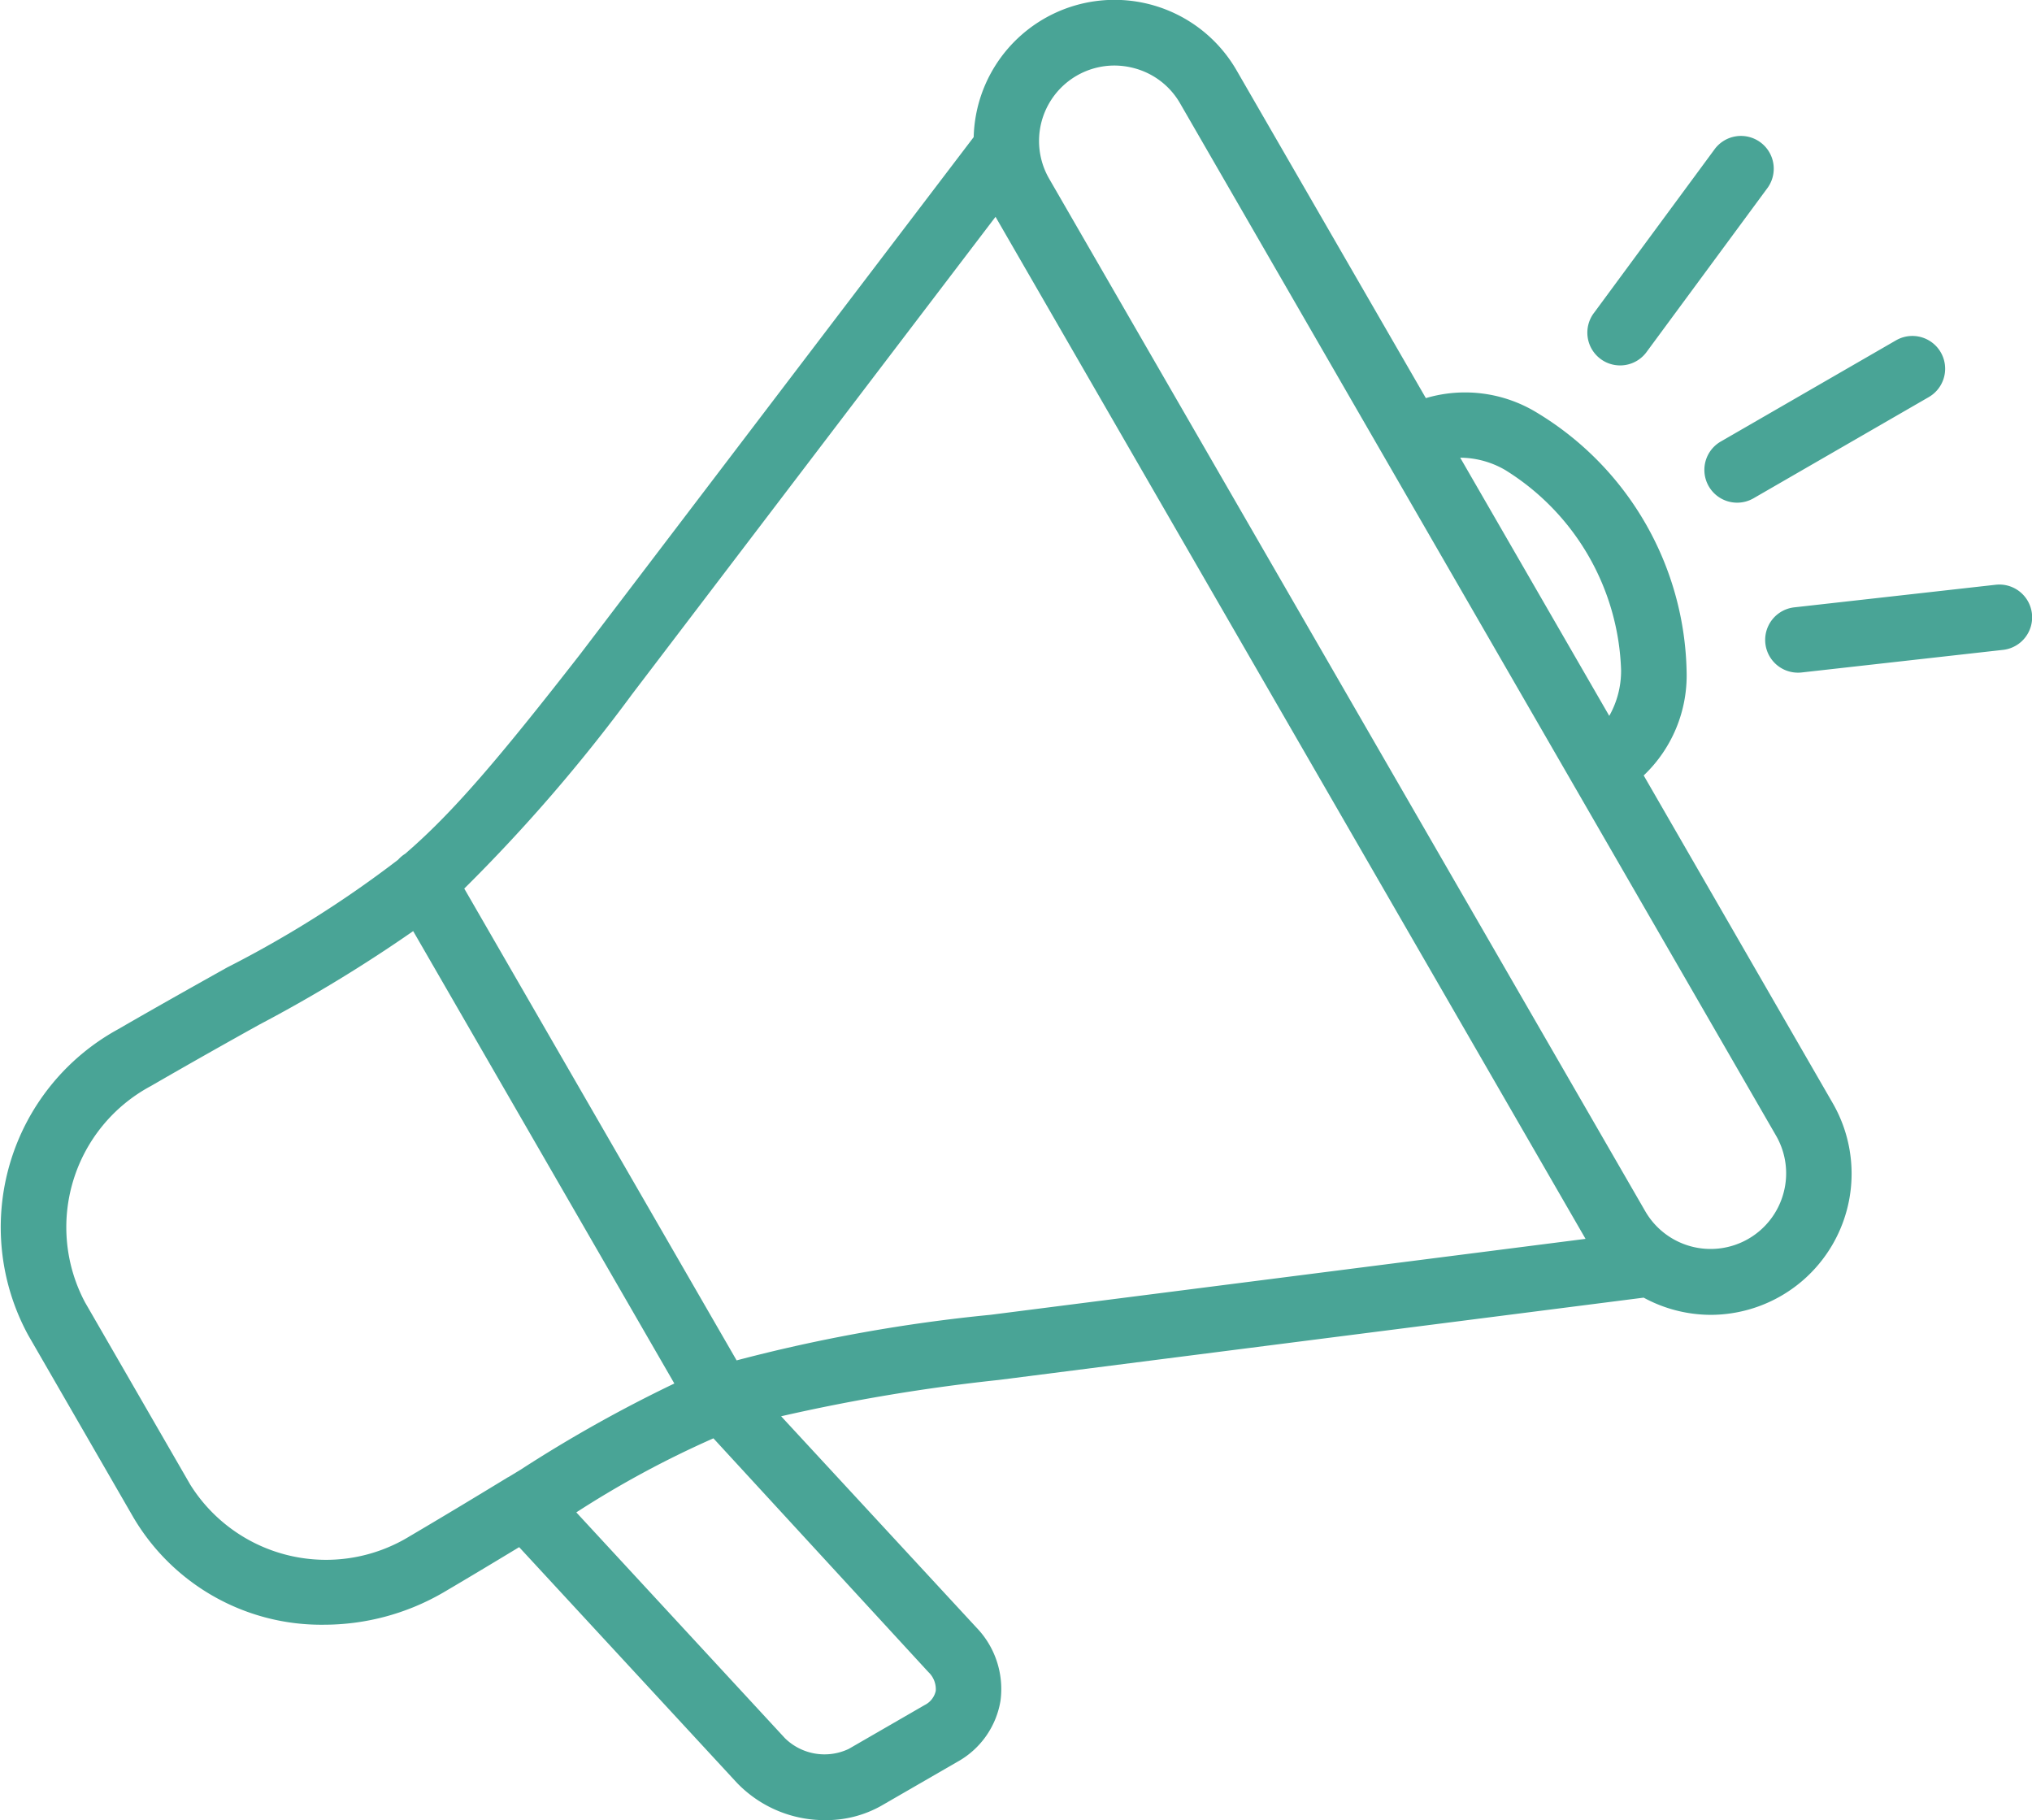 <svg xmlns="http://www.w3.org/2000/svg" width="82.696" height="74.067" viewBox="0 0 82.696 74.067">
  <g id="noun-marketing-4929997" transform="translate(-14.338)">
    <path id="Tracé_1716" data-name="Tracé 1716" d="M178.978,98.466a5.608,5.608,0,0,0,1.747-4.217,12.589,12.589,0,0,0-6.087-10.543,5.608,5.608,0,0,0-4.525-.595l-7.7-13.333A5.735,5.735,0,0,0,151.9,71.165a5.784,5.784,0,0,0-.189,1.324L135.7,93.527c-3.285,4.217-5.178,6.452-7.126,8.126a1.348,1.348,0,0,0-.288.243,44.887,44.887,0,0,1-6.958,4.384c-1.268.71-2.727,1.526-4.446,2.519a9.186,9.186,0,0,0-3.649,12.444l4.281,7.416a8.877,8.877,0,0,0,7.762,4.367,9.685,9.685,0,0,0,4.849-1.31c1.152-.678,2.164-1.288,3.088-1.847l8.857,9.585a4.949,4.949,0,0,0,3.607,1.524,4.557,4.557,0,0,0,2.278-.587l3.094-1.787a3.488,3.488,0,0,0,1.753-2.483,3.6,3.6,0,0,0-.978-2.978l-7.95-8.6a75.827,75.827,0,0,1,8.861-1.478l26.242-3.349a5.742,5.742,0,0,0,2.743.7,5.745,5.745,0,0,0,4.954-8.61Zm-5.61-12.413a9.955,9.955,0,0,1,4.69,8.124,3.717,3.717,0,0,1-.481,1.865l-6.066-10.507a3.681,3.681,0,0,1,1.857.517Zm-44.584,43.357a6.52,6.52,0,0,1-8.957-2.086l-4.281-7.416a6.516,6.516,0,0,1,2.673-8.8c1.707-.986,3.156-1.8,4.415-2.5A59.421,59.421,0,0,0,128.9,104.8l10.629,18.41a56.045,56.045,0,0,0-6.246,3.5l-.509.31-.009,0c-1.148.7-2.446,1.486-3.978,2.389Zm21.083,5.542a.956.956,0,0,1,.3.768.847.847,0,0,1-.45.574l-3.094,1.787a2.3,2.3,0,0,1-2.593-.437l-8.491-9.19a39.891,39.891,0,0,1,5.58-3.013Zm2.532-14.538a65.584,65.584,0,0,0-10.336,1.855l-11.084-19.2a67.4,67.4,0,0,0,6.836-7.917L152.6,75.733l24.012,41.591Zm32.269-4.953a3.072,3.072,0,0,1-5.624.743l-24.26-42.019a3.07,3.07,0,0,1,2.648-4.608,3.147,3.147,0,0,1,.809.107,3.051,3.051,0,0,1,1.867,1.427l24.26,42.019a3.062,3.062,0,0,1,.3,2.331Zm-2.554-30.583,7.132-4.118a1.333,1.333,0,1,1,1.334,2.309l-7.132,4.118a1.333,1.333,0,0,1-1.334-2.309Zm-5.153-5.243,4.887-6.63a1.334,1.334,0,1,1,2.147,1.583l-4.887,6.629a1.334,1.334,0,1,1-2.147-1.583ZM193.6,93.356l-8.184.918a1.252,1.252,0,0,1-.15.009,1.333,1.333,0,0,1-.147-2.659l8.184-.918a1.333,1.333,0,1,1,.3,2.65Z" transform="translate(-97.747 -66.91)" fill="#49A496"/>
  </g>
</svg>
